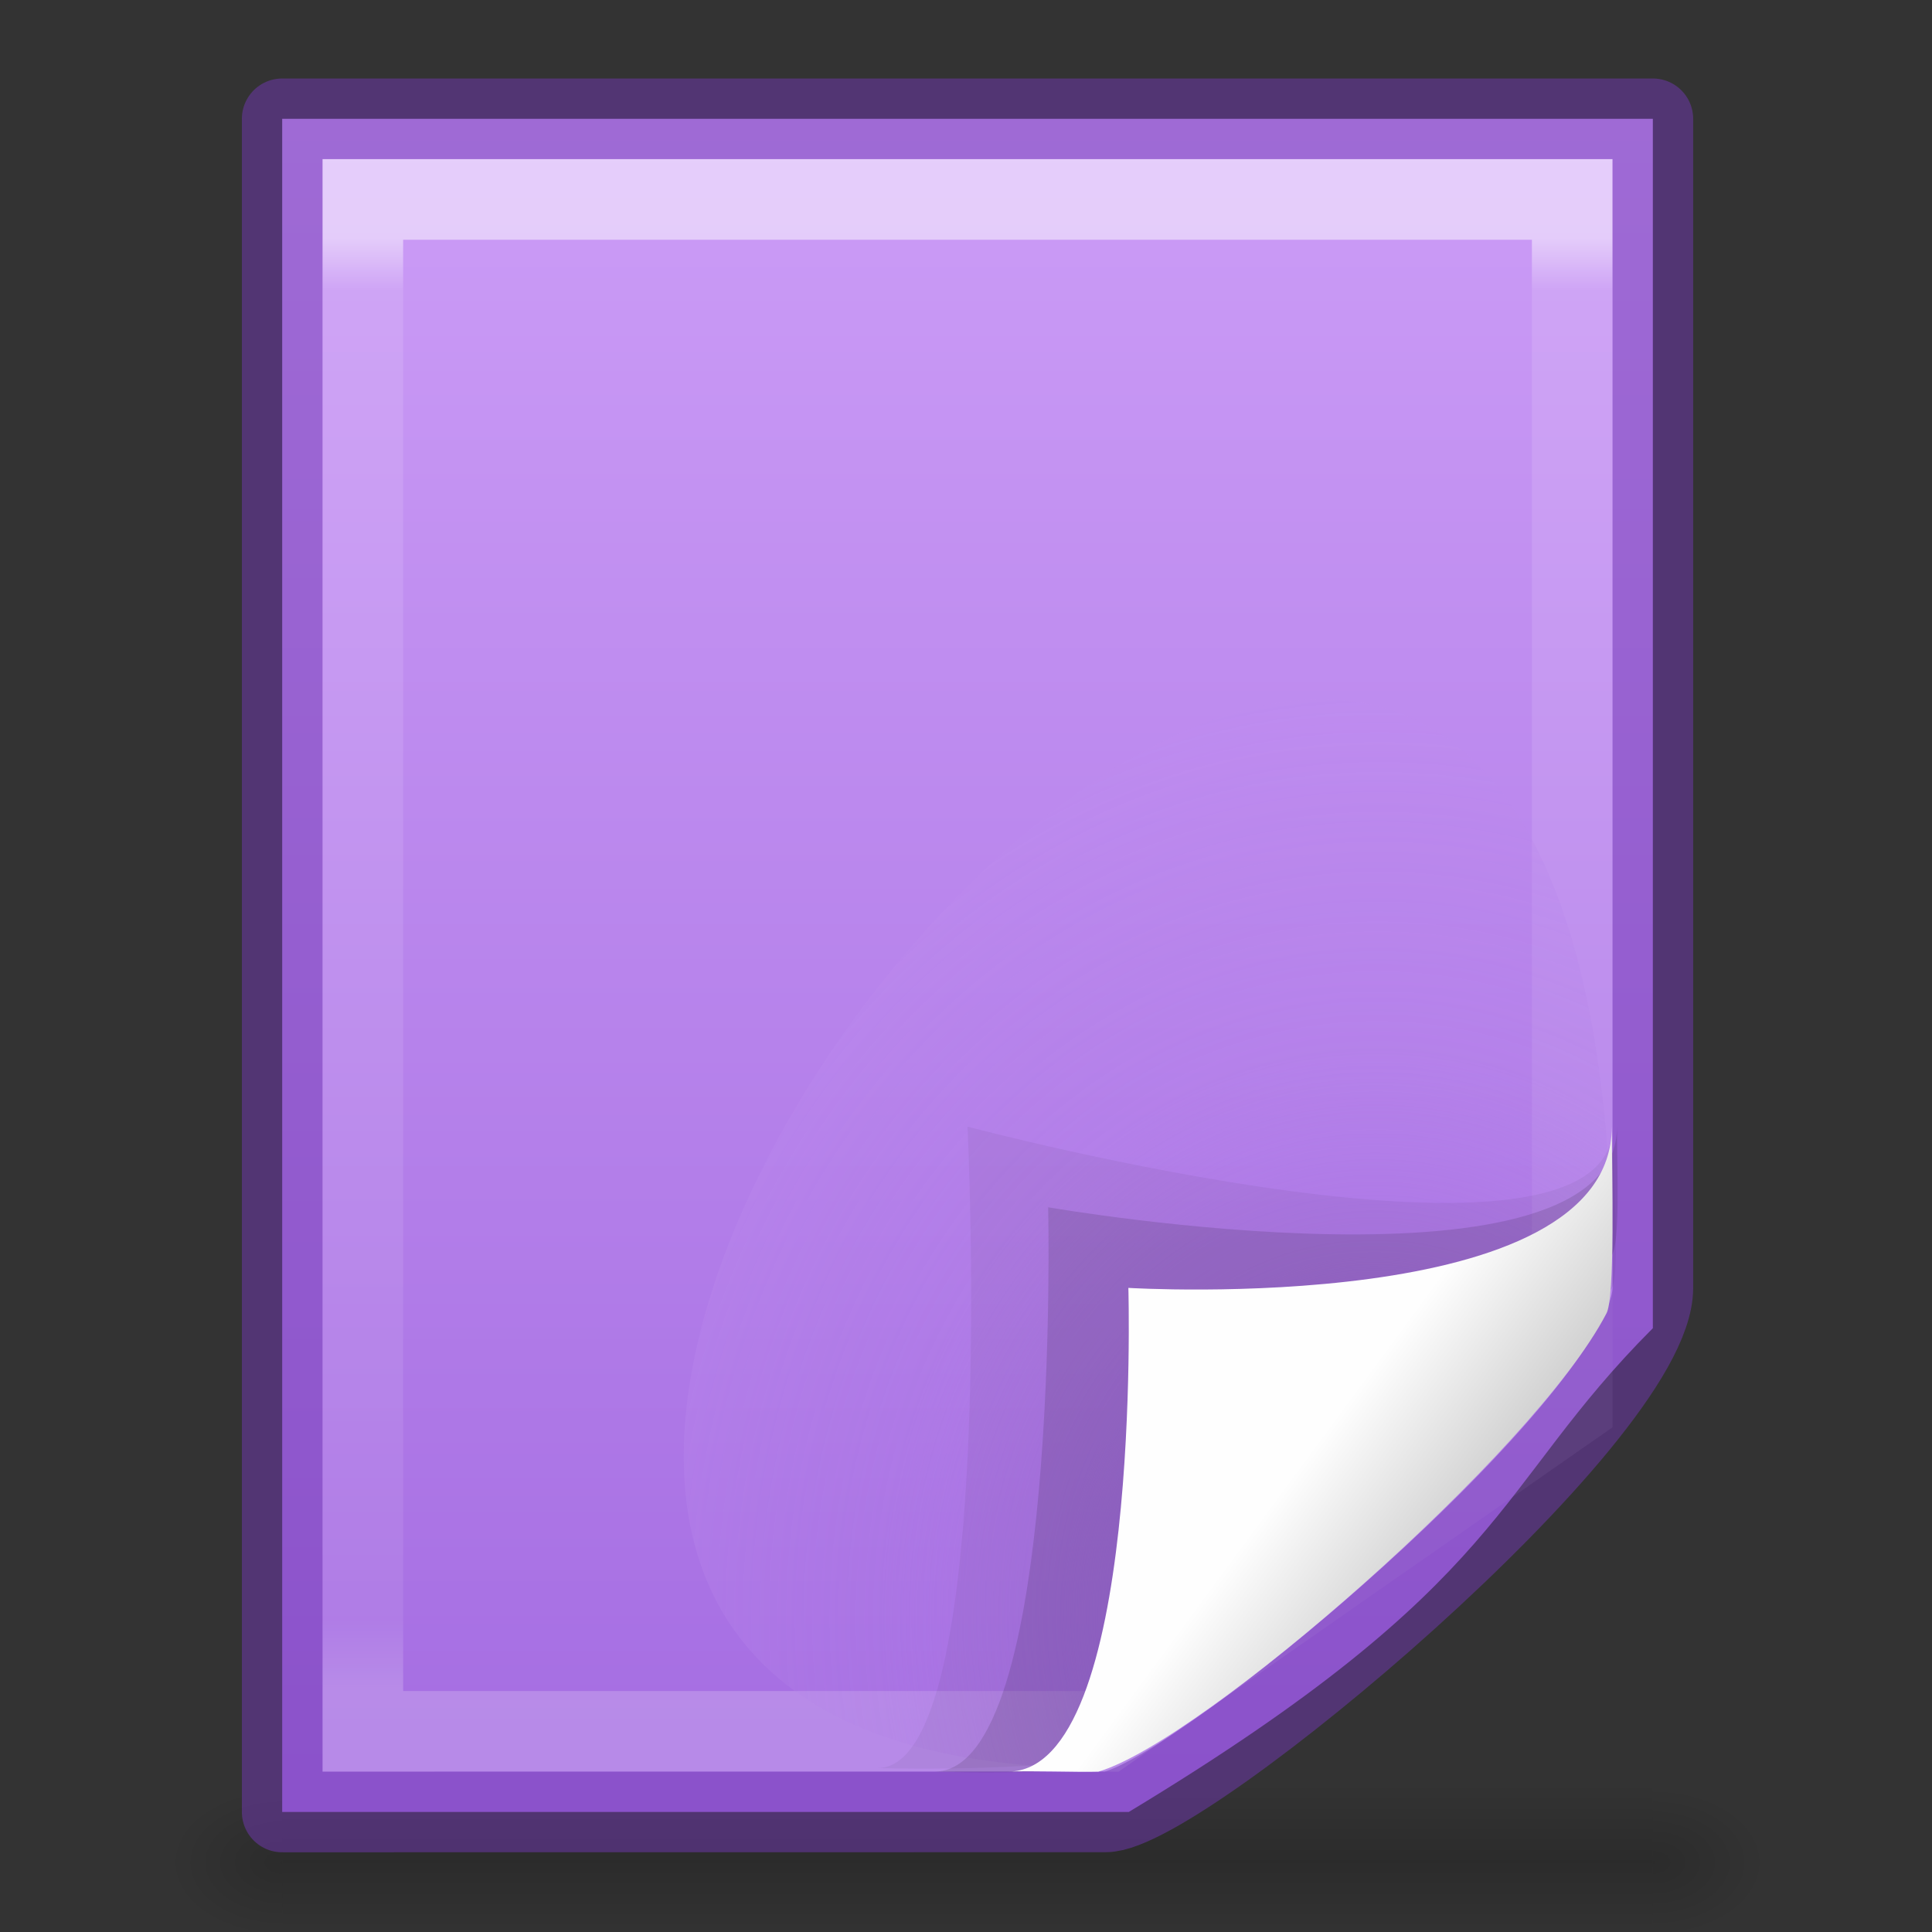 <svg height="24" viewBox="0 0 6.35 6.35" width="24" xmlns="http://www.w3.org/2000/svg" xmlns:xlink="http://www.w3.org/1999/xlink"><rect x="0" y="0" width="6.35" height="6.35" fill="#333333" stroke="none"/><linearGradient id="a" gradientTransform="matrix(.035 0 0 .008 -.725 10.981)" gradientUnits="userSpaceOnUse" x1="302.857" x2="302.857" y1="366.648" y2="609.505"><stop offset="0" stop-opacity="0"/><stop offset=".5"/><stop offset="1" stop-opacity="0"/></linearGradient><radialGradient id="b" cx="605.714" cy="486.648" gradientTransform="matrix(-.012 0 0 .008 10.761 10.981)" gradientUnits="userSpaceOnUse" r="117.143" xlink:href="#c"/><linearGradient id="c"><stop offset="0"/><stop offset="1" stop-opacity="0"/></linearGradient><radialGradient id="d" cx="605.714" cy="486.648" gradientTransform="matrix(.012 0 0 .008 13.239 10.981)" gradientUnits="userSpaceOnUse" r="117.143" xlink:href="#c"/><linearGradient id="e" gradientTransform="matrix(.457 0 0 .435 1.029 -7.096)" gradientUnits="userSpaceOnUse" x1="19.625" x2="19.625" y1="50.846" y2="2.522"><stop offset="0" stop-color="#cd9ef7"/><stop offset="1" stop-color="#a56de2"/></linearGradient><linearGradient id="f" gradientTransform="matrix(.405 0 0 .514 2.27 -8.324)" gradientUnits="userSpaceOnUse" x1="19.068" x2="19.068" y1="41.526" y2="6.474"><stop offset="0" stop-color="#fff"/><stop offset=".036" stop-color="#fff" stop-opacity=".235"/><stop offset=".951" stop-color="#fff" stop-opacity=".157"/><stop offset="1" stop-color="#fff" stop-opacity=".392"/></linearGradient><radialGradient id="g" cx="17" cy="-3.388" gradientTransform="matrix(.174 3.993 -3.486 .152 2.236 -71.371)" gradientUnits="userSpaceOnUse" r="5.76"><stop offset="0" stop-color="#a56de2"/><stop offset=".11" stop-color="#a66fe3"/><stop offset=".191" stop-color="#a771e3" stop-opacity=".47"/><stop offset=".301" stop-color="#b180e6" stop-opacity=".221"/><stop offset=".531" stop-color="#c18ff1" stop-opacity=".389"/><stop offset=".845" stop-color="#c898f4" stop-opacity=".221"/><stop offset="1" stop-color="#e1e2e3" stop-opacity="0"/></radialGradient><linearGradient id="h" gradientTransform="matrix(.523 0 0 .533 -1.476 -7.037)" gradientUnits="userSpaceOnUse" x1="32.892" x2="36.358" y1="8.059" y2="5.457"><stop offset="0" stop-color="#fefefe"/><stop offset="1" stop-color="#cbcbcb"/></linearGradient><g transform="matrix(.265 0 0 -.265 0 4.233)"><g transform="translate(0 -22)"><path d="m3.5 14h17v2h-17z" fill="url(#a)" opacity=".15"/><path d="m3.5 14v2c-.62.004-1.5-.448-1.5-1s.692-1 1.5-1z" fill="url(#b)" opacity=".15"/><path d="m20.5 14v2c.62.004 1.5-.448 1.5-1s-.692-1-1.5-1z" fill="url(#d)" opacity=".15"/></g><path d="m14-6.5c4.758 2.875 4.5 4 6.5 6v15h-17v-21z" fill="url(#e)"/><path d="m19.5 13.5h-15v-19h9.217l5.783 4.032z" fill="none" opacity=".5" stroke="url(#f)" stroke-linecap="round"/><path d="m3.5-6.5 10.213.001c.949 0 6.787 4.886 6.787 6.499l0 14.5s-11.333 0-17 0c0-7 0-21 0-21z" fill="none" stroke="#7239b3" stroke-linejoin="round" stroke-opacity=".502" stroke-width="1"/><path d="m13.654-5.956 6.346 5.956c0 19.378-20.949-5.956-6.346-5.956z" fill="url(#g)"/><g fill-rule="evenodd"><path d="m10.886-5.955c1.503 0 1.114 7.955 1.114 7.955s8-2.128 8 0c0-.519.097-1.838-.007-2-.745-1.163-4.964-5.496-6.126-5.838-1.636-.172-2.982-.117-2.982-.117z" opacity=".05"/><path d="m11.592-5.999c1.573 0 1.408 6.999 1.408 6.999s7.055-1.226 7.055 1c0-.542.042-1.431-.066-1.6-.779-1.216-5.133-5.999-6.348-6.357-.977-.082-2.049-.042-2.049-.042z" opacity=".12"/><path d="m12.5-6c1.67 0 1.495 6 1.495 6s5.996-.365 5.996 2c0-.576.045-2.143-.07-2.323-.898-1.72-5.008-5.297-6.298-5.677-.266-.008-.858.015-1.123 0z" fill="url(#h)"/></g></g></svg>